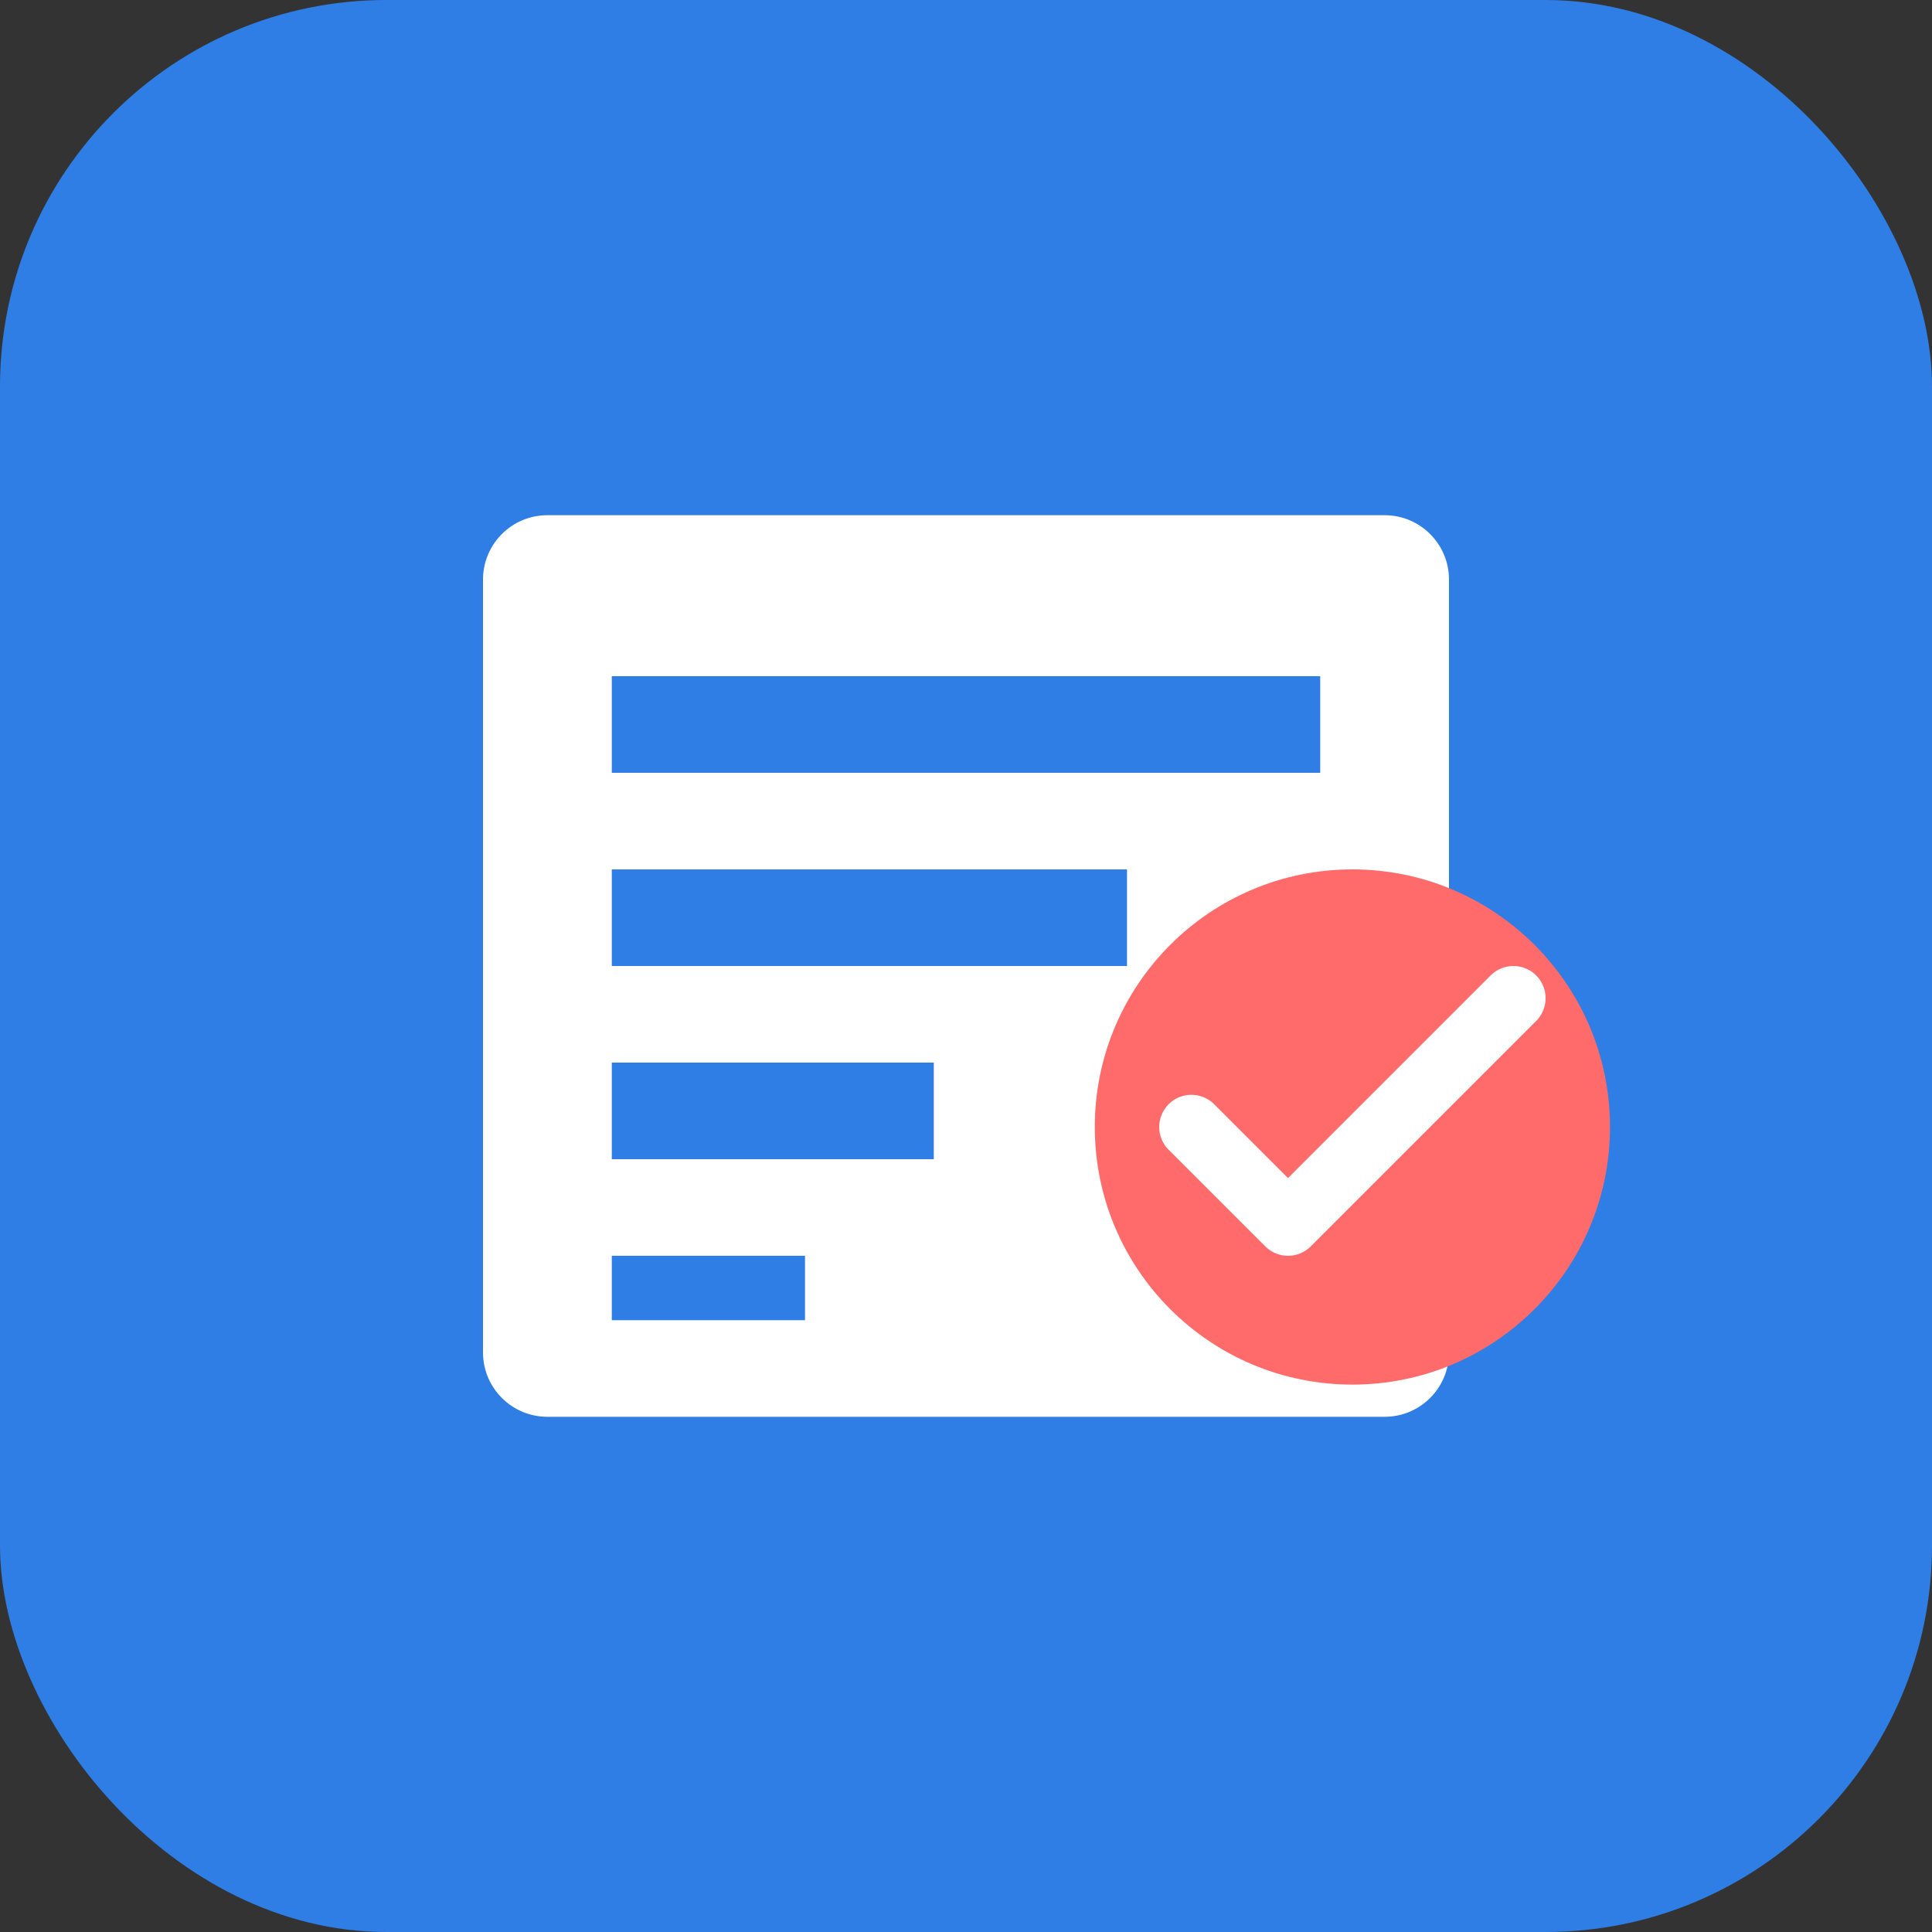 <?xml version="1.0" encoding="UTF-8"?>
<svg width="60" height="60" viewBox="0 0 60 60" fill="none" xmlns="http://www.w3.org/2000/svg">
<rect x="0" y="0" width="60" height="60" fill="#333333" stroke="none"/>
<rect width="60" height="60" rx="12" fill="#2E7EE5"/>
<path d="M15 18C15 16.895 15.895 16 17 16H43C44.105 16 45 16.895 45 18V42C45 43.105 44.105 44 43 44H17C15.895 44 15 43.105 15 42V18Z" fill="white"/>
<path d="M19 21H41V24H19V21Z" fill="#2E7EE5"/>
<path d="M19 27H35V30H19V27Z" fill="#2E7EE5"/>
<path d="M19 33H29V36H19V33Z" fill="#2E7EE5"/>
<path d="M19 39H25V41H19V39Z" fill="#2E7EE5"/>
<circle cx="42" cy="35" r="8" fill="#FF6B6B"/>
<path d="M37 35L40 38L47 31" stroke="white" stroke-width="2" stroke-linecap="round" stroke-linejoin="round"/>
</svg>